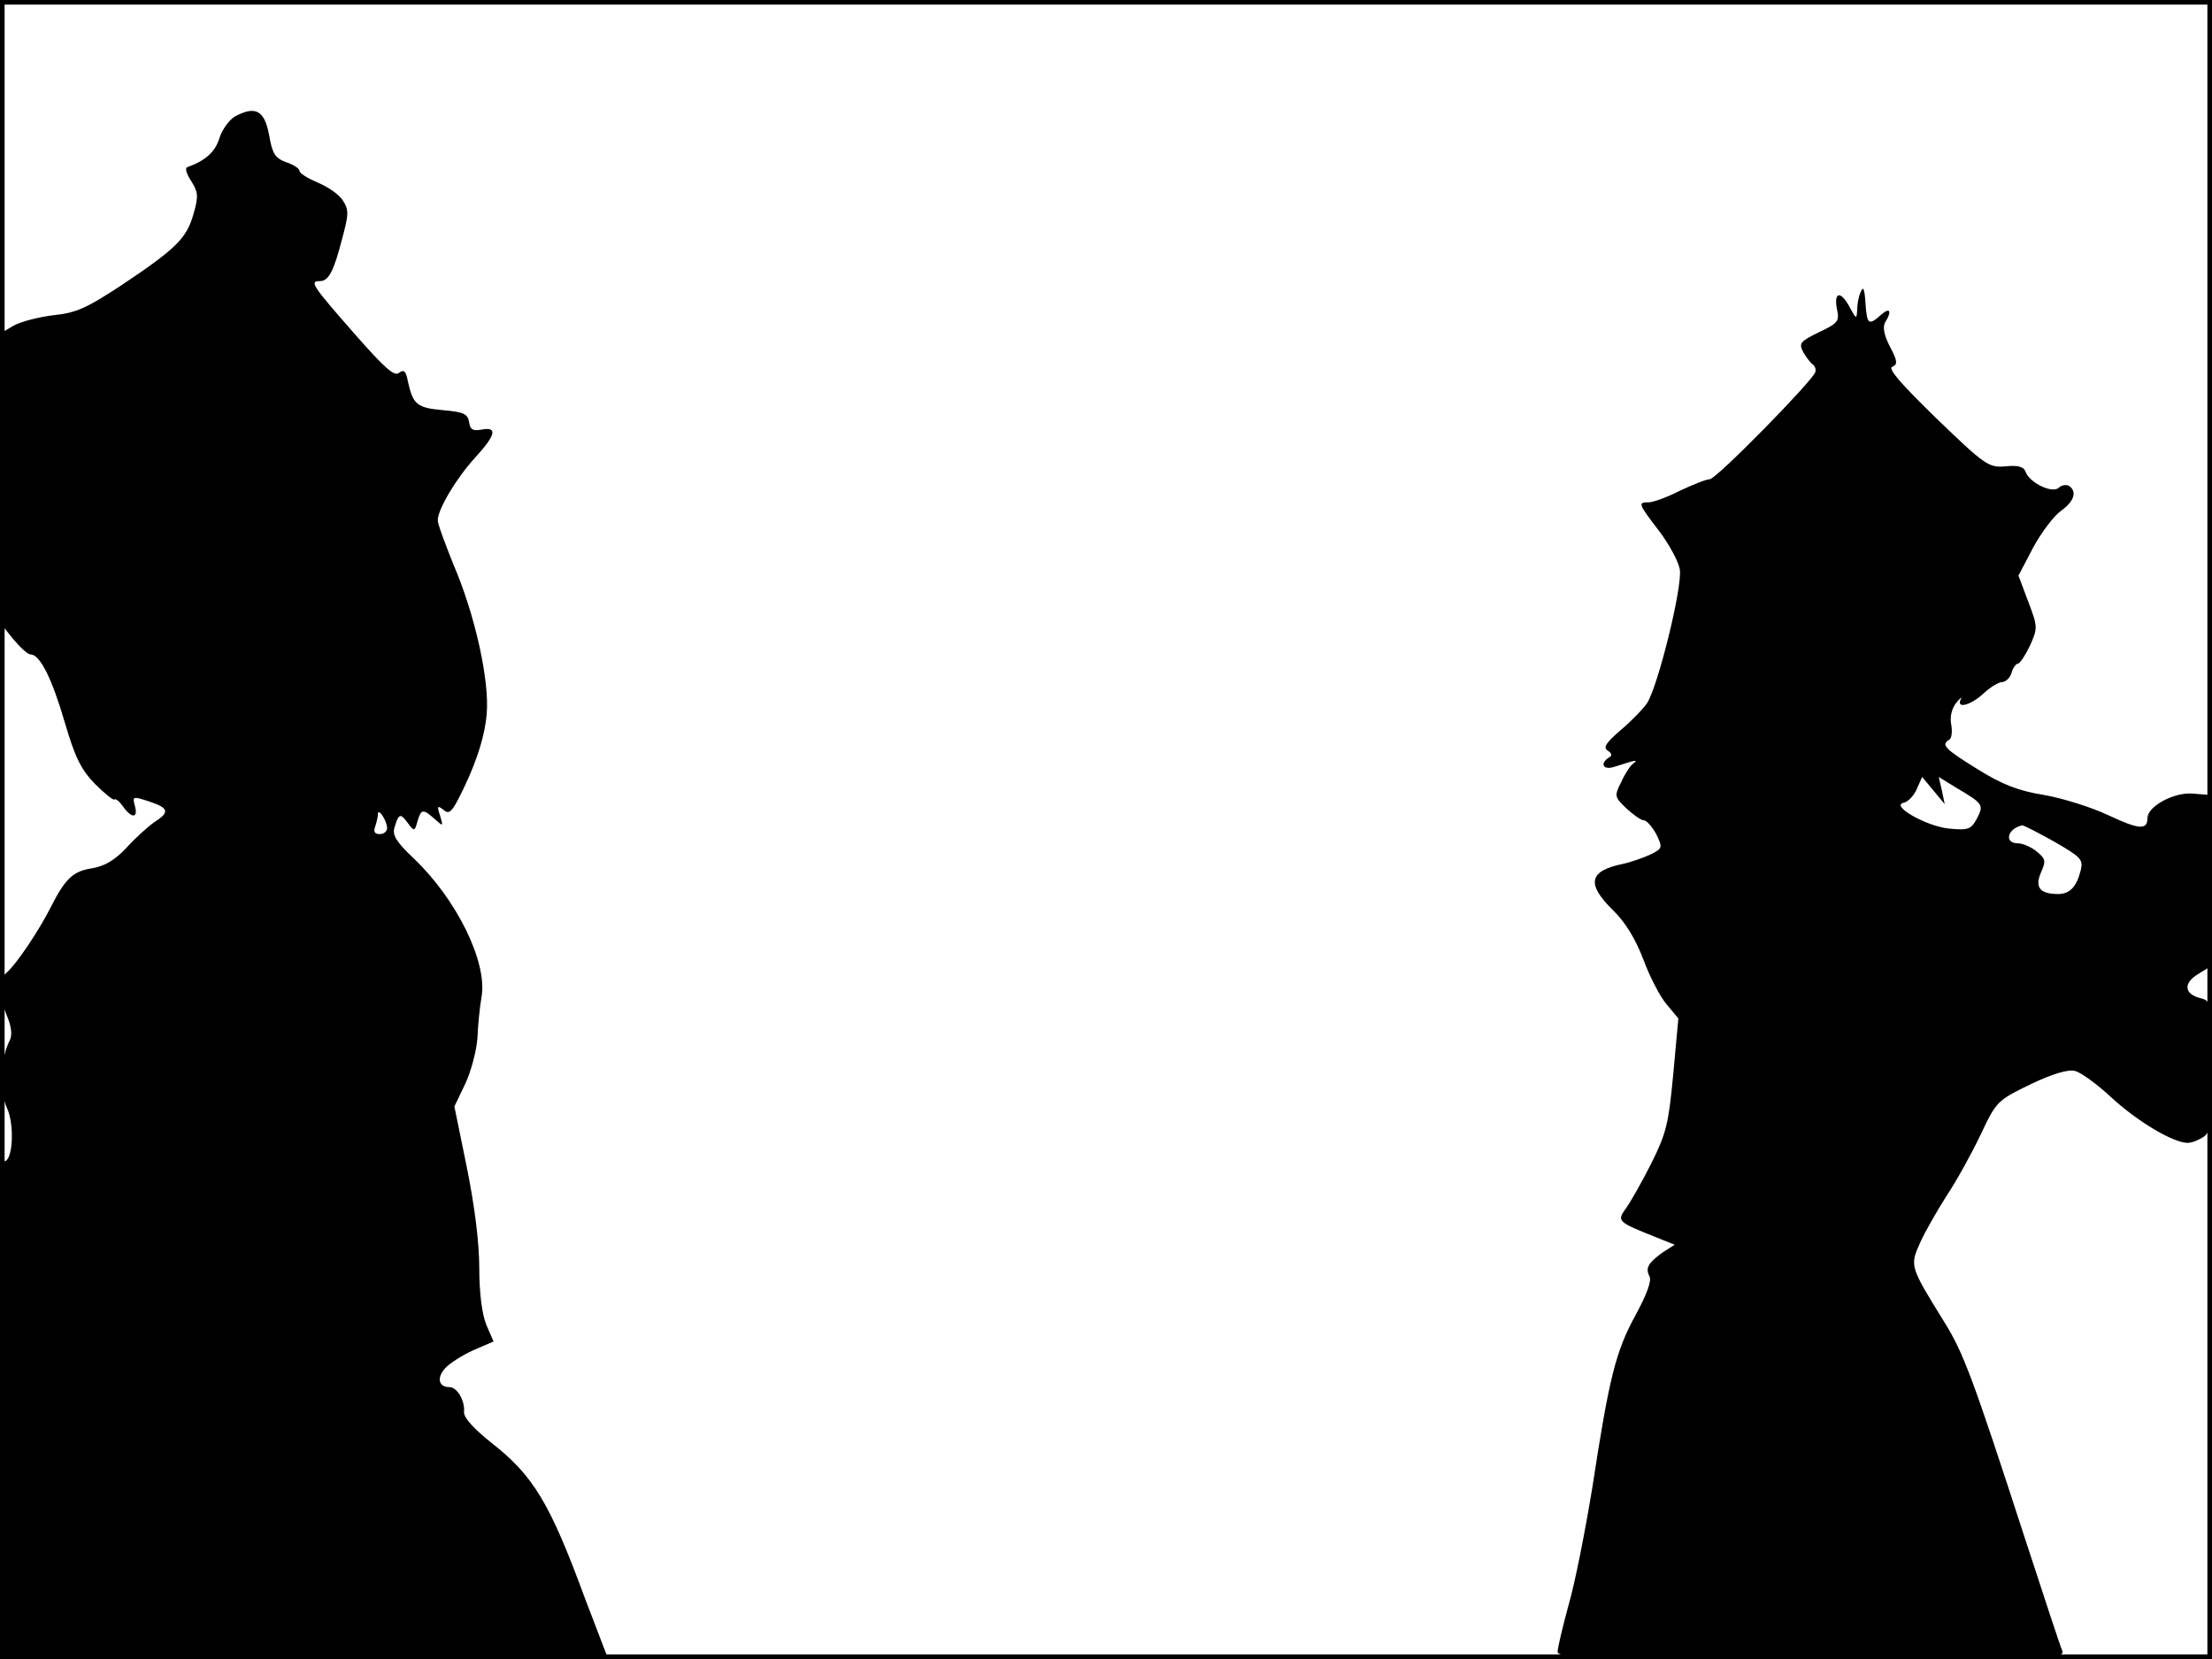 <?xml version="1.0" standalone="no"?>
<!DOCTYPE svg PUBLIC "-//W3C//DTD SVG 20010904//EN"
 "http://www.w3.org/TR/2001/REC-SVG-20010904/DTD/svg10.dtd">
<svg version="1.0" xmlns="http://www.w3.org/2000/svg"
 width="480pt" height="360pt" viewBox="0 0 480 360"
 preserveAspectRatio="xMidYMid meet">
<rect width="1" height="360" fill="#000000"/>
<rect x="479" width="1" height="360" fill="#000000"/>
<rect width="480" height="1" fill="#000000"/>
<rect y="359" width="480" height="1" fill="#000000"/>
<g transform="translate(0,360) scale(0.1,-0.1)"
fill="#000000" stroke="none">
<path d="M511 3348 c-13 -7 -29 -29 -35 -48 -9 -30 -31 -49 -70 -63 -5 -2 -1
-15 9 -30 15 -24 16 -33 5 -71 -15 -53 -37 -75 -155 -154 -76 -50 -99 -61
-149 -66 -32 -4 -72 -14 -87 -23 l-29 -17 0 -314 0 -313 28 -35 c15 -18 32
-34 38 -34 21 0 47 -53 75 -149 22 -75 35 -101 65 -132 21 -21 40 -36 42 -34
3 3 11 -4 19 -15 18 -26 33 -26 26 0 -6 23 -6 23 36 9 37 -13 39 -22 6 -43
-13 -9 -40 -33 -60 -55 -25 -27 -47 -40 -74 -45 -42 -6 -59 -22 -90 -83 -26
-52 -76 -126 -96 -143 -19 -16 -19 -48 0 -94 10 -24 12 -42 6 -54 -20 -38 -23
-109 -6 -146 17 -36 13 -116 -6 -116 -4 0 -9 -237 -9 -540 l0 -540 660 0 660
0 -11 28 c-6 15 -23 61 -39 102 -77 209 -112 268 -206 341 -37 30 -58 53 -57
65 2 25 -15 54 -32 54 -23 0 -28 20 -9 41 10 11 37 28 61 39 l44 19 -16 37
c-9 23 -15 68 -15 123 0 54 -10 134 -27 218 l-27 132 24 50 c13 28 24 72 26
98 1 27 5 67 9 90 13 75 -54 212 -148 301 -37 35 -46 50 -41 66 9 31 13 32 29
10 14 -19 15 -18 21 4 8 27 12 27 37 5 19 -17 19 -17 12 7 -7 21 -6 23 7 13
11 -10 17 -6 31 20 37 71 58 133 63 186 7 72 -25 217 -72 326 -18 45 -34 87
-34 96 0 24 40 91 81 136 45 49 49 67 15 61 -20 -4 -26 0 -28 16 -3 18 -12 22
-57 26 -56 5 -65 12 -76 63 -4 22 -9 26 -19 18 -10 -9 -32 11 -97 85 -92 105
-98 114 -75 114 19 0 30 20 49 94 14 52 14 61 1 81 -8 13 -33 30 -55 39 -21 9
-39 20 -39 25 0 5 -13 14 -29 19 -24 9 -30 18 -37 59 -10 53 -29 64 -73 41z
m329 -1545 c0 -7 -7 -13 -16 -13 -11 0 -14 5 -10 16 3 9 6 21 6 27 0 16 20
-14 20 -30z"/>
<path d="M4038 2967 c-5 -10 -8 -28 -8 -40 -1 -20 -2 -20 -16 6 -19 36 -35 35
-28 -3 6 -27 3 -31 -39 -51 -41 -20 -44 -24 -34 -43 7 -12 16 -24 21 -27 5 -4
7 -11 5 -17 -9 -22 -215 -232 -229 -232 -8 0 -37 -12 -65 -25 -27 -14 -58 -25
-67 -25 -24 0 -24 -2 22 -62 22 -29 42 -66 45 -83 7 -35 -47 -254 -71 -291 -9
-13 -35 -40 -58 -59 -31 -27 -38 -37 -27 -44 9 -6 10 -11 2 -15 -20 -13 -12
-28 12 -20 50 16 52 16 41 7 -6 -4 -18 -22 -26 -40 -15 -30 -15 -32 11 -57 15
-14 32 -26 38 -26 6 0 18 -14 27 -30 14 -29 14 -31 -12 -44 -15 -7 -43 -17
-62 -21 -72 -15 -78 -43 -20 -100 26 -25 49 -62 66 -107 14 -38 37 -82 51 -98
l25 -30 -11 -120 c-10 -107 -15 -129 -47 -193 -20 -40 -45 -84 -55 -98 -21
-29 -20 -30 65 -64 l40 -16 -25 -16 c-32 -23 -39 -34 -30 -52 6 -9 -5 -39 -30
-85 -43 -79 -57 -134 -94 -376 -15 -91 -37 -204 -51 -252 -13 -48 -24 -94 -24
-102 0 -14 58 -16 551 -16 521 0 551 1 544 18 -4 9 -41 121 -82 247 -113 348
-133 401 -175 468 -73 118 -74 120 -52 169 10 23 37 70 58 103 22 33 55 93 74
133 34 72 36 74 108 109 48 23 82 33 97 29 12 -3 47 -28 77 -56 57 -53 136
-100 167 -100 10 0 26 7 36 14 15 12 17 31 16 154 0 138 -1 140 -24 146 -36 9
-38 33 -4 53 l29 18 -2 185 -3 185 -38 3 c-40 3 -97 -28 -97 -53 0 -27 -19
-25 -85 6 -36 17 -99 37 -140 44 -56 9 -91 23 -144 56 -71 44 -80 53 -61 64 5
3 7 18 4 33 -3 17 1 34 11 47 9 11 14 14 10 8 -11 -22 21 -14 49 12 15 14 33
25 41 25 7 0 17 9 20 20 3 11 10 20 14 20 4 0 16 18 26 39 17 38 17 41 -4 96
l-21 56 32 61 c18 33 45 69 61 80 28 20 35 42 16 54 -6 3 -16 1 -21 -4 -14
-14 -63 10 -72 33 -4 12 -16 16 -44 13 -37 -3 -44 2 -150 104 -76 74 -106 108
-96 112 12 5 12 12 -5 44 -13 25 -16 43 -10 53 15 24 10 33 -9 16 -27 -24 -31
-22 -34 26 -2 30 -5 37 -10 24z m176 -1083 l-7 30 39 -24 c58 -34 59 -37 44
-66 -13 -24 -19 -26 -61 -22 -49 5 -128 50 -98 56 9 2 22 15 28 29 l12 27 25
-30 24 -29 -6 29z m243 -110 c59 -34 64 -39 58 -63 -9 -36 -24 -51 -49 -51
-40 0 -51 15 -37 47 11 25 10 29 -9 45 -12 10 -31 18 -41 18 -31 0 -23 32 9
39 2 1 33 -15 69 -35z"/>
</g>
</svg>
